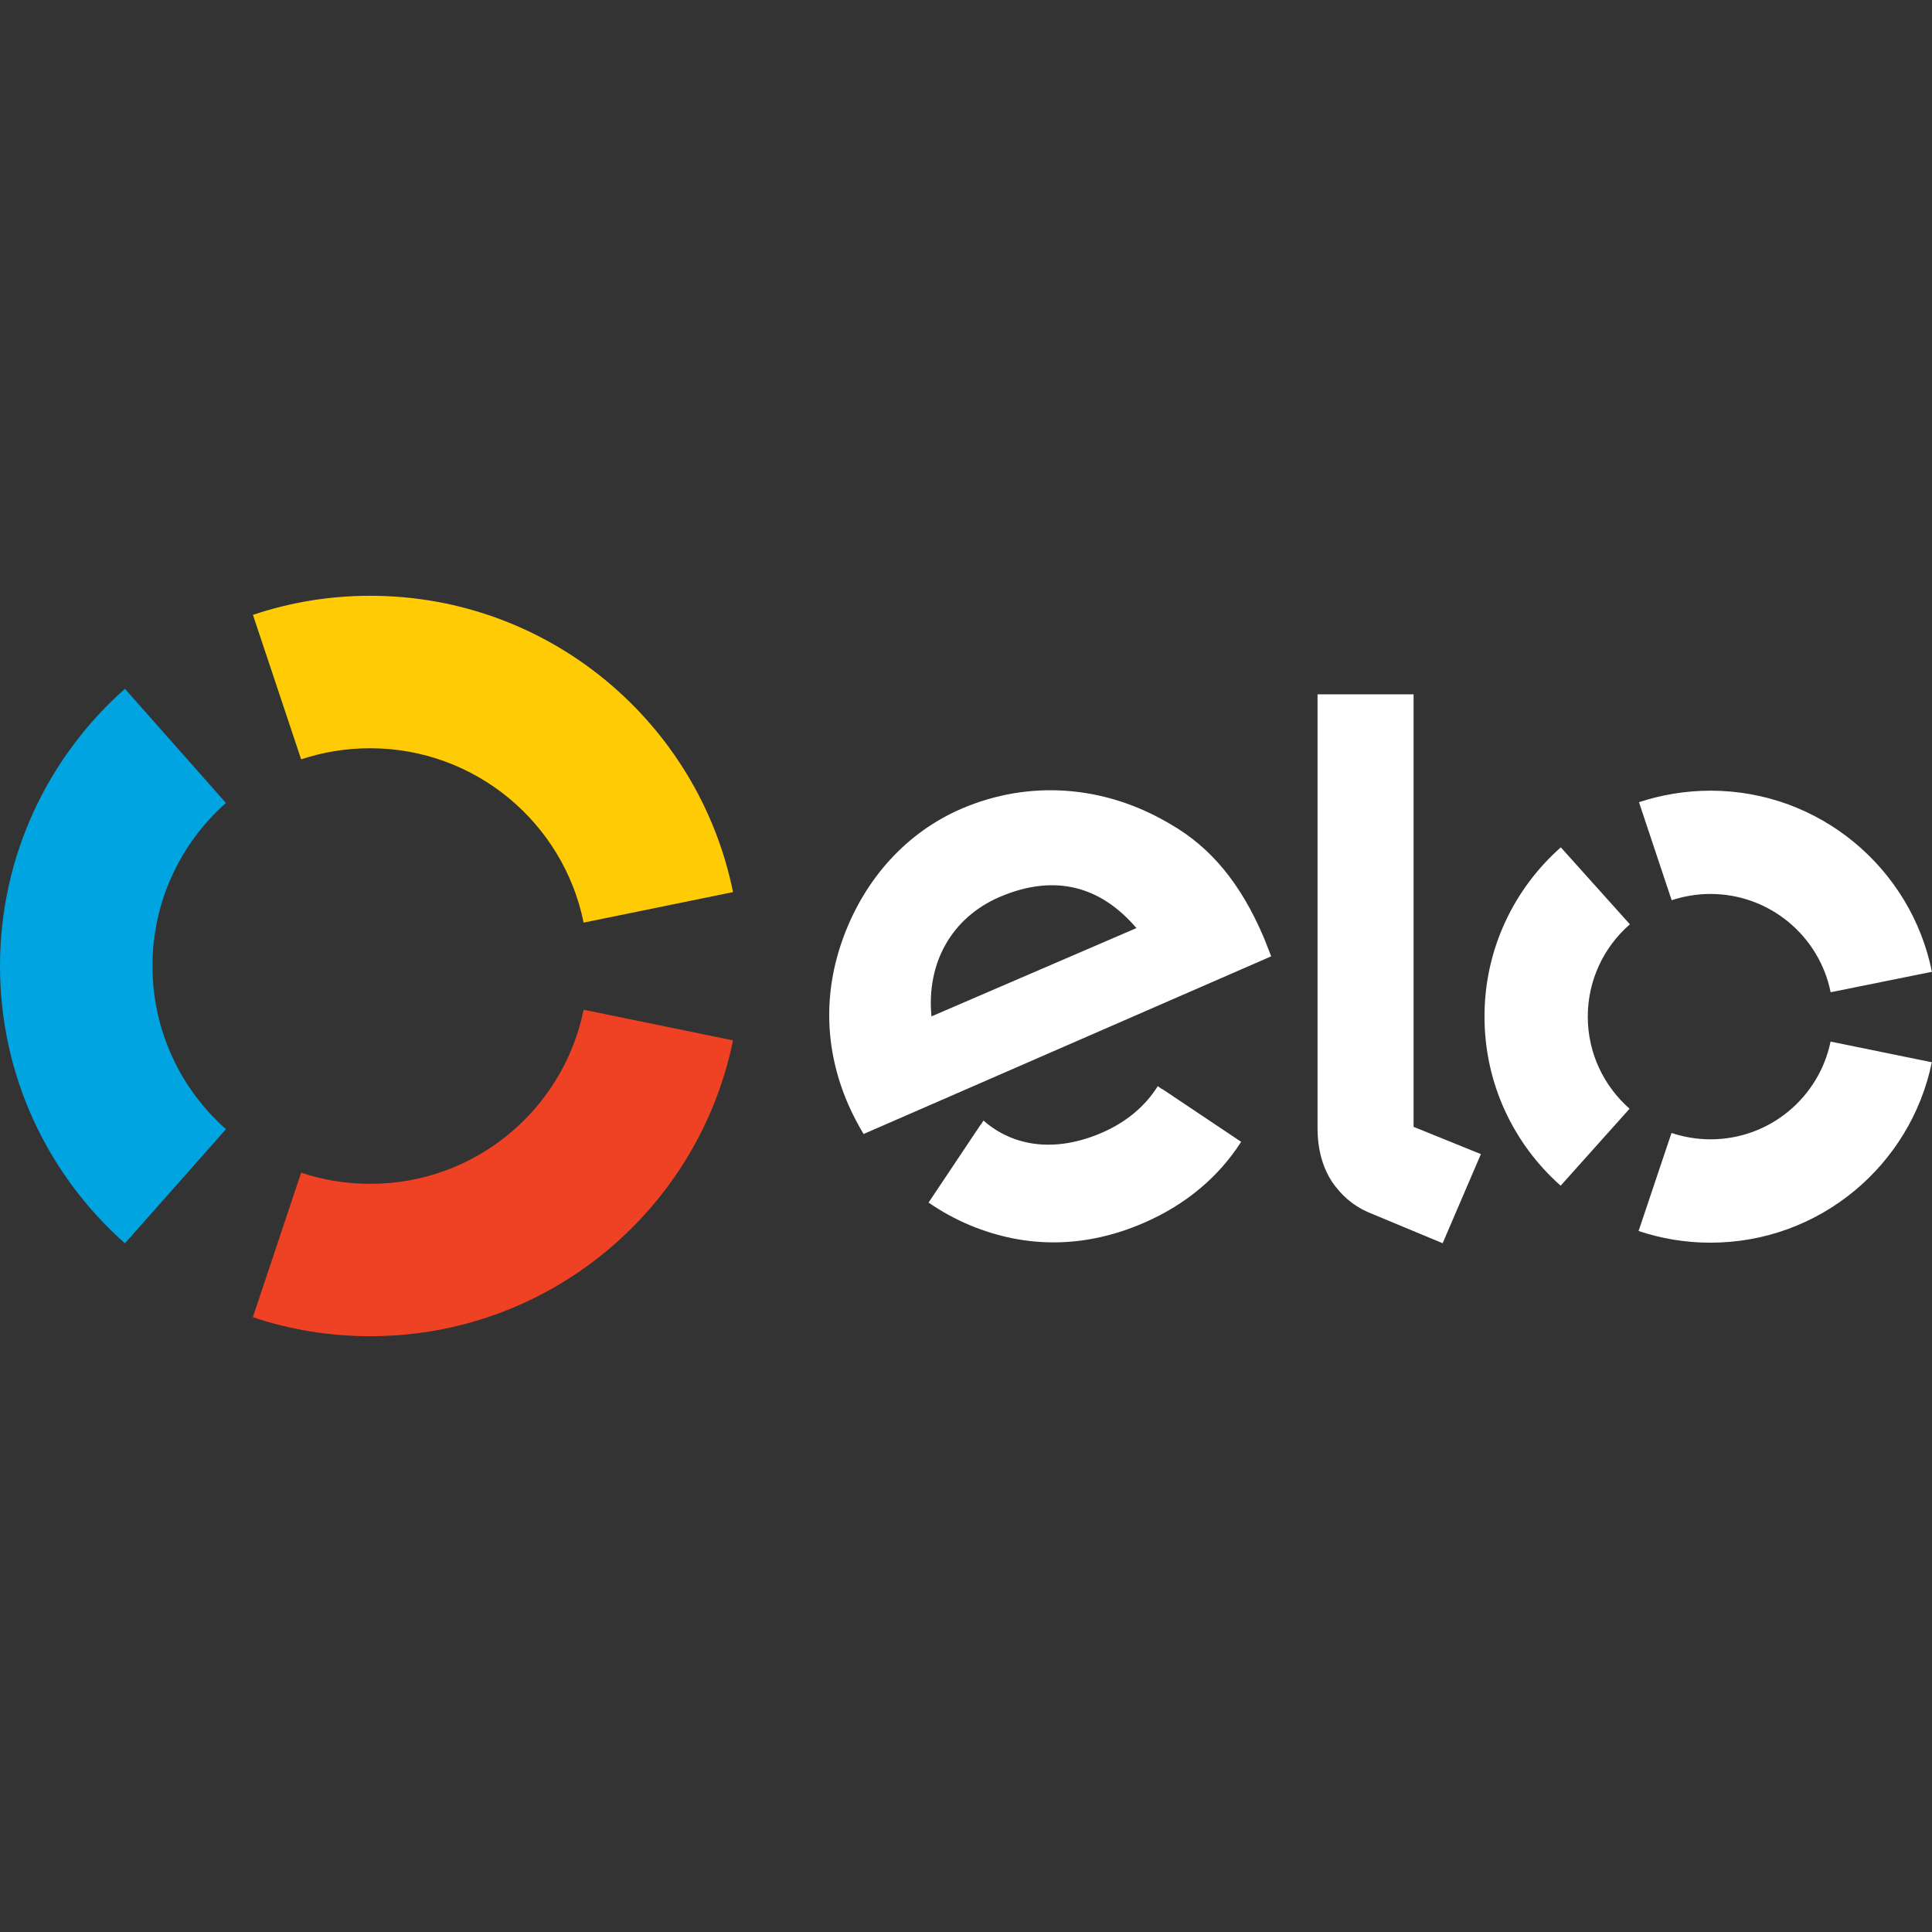 <svg width="24" height="24" viewBox="0 0 24 24" fill="none" xmlns="http://www.w3.org/2000/svg">
<rect x="0" y="0" width="24" height="24" fill="#333333" stroke="none"/>
<path d="M3.741 9.433C4.011 9.343 4.299 9.295 4.598 9.295C5.907 9.295 7 10.225 7.25 11.461L9.106 11.082C8.68 8.982 6.825 7.401 4.6 7.401C4.089 7.401 3.6 7.484 3.142 7.638L3.741 9.433Z" fill="#FFCB05"/>
<path d="M1.552 15.445L2.807 14.027C2.247 13.531 1.894 12.807 1.894 12C1.894 11.194 2.247 10.47 2.807 9.975L1.552 8.557C0.6 9.399 0 10.63 0 12C0 13.371 0.6 14.602 1.552 15.445Z" fill="#00A4E0"/>
<path d="M7.25 12.543C6.999 13.779 5.908 14.706 4.6 14.706C4.3 14.706 4.01 14.658 3.741 14.567L3.141 16.363C3.599 16.516 4.089 16.599 4.6 16.599C6.823 16.599 8.678 15.021 9.106 12.924L7.25 12.543Z" fill="#EF4123"/>
<path d="M10.728 14.087C10.667 13.989 10.585 13.831 10.535 13.715C10.241 13.033 10.227 12.327 10.475 11.649C10.747 10.906 11.269 10.338 11.942 10.047C12.789 9.683 13.725 9.754 14.536 10.236C15.052 10.531 15.417 10.988 15.694 11.634C15.729 11.716 15.76 11.804 15.791 11.88L10.728 14.087ZM12.419 11.142C11.818 11.401 11.508 11.965 11.571 12.626L14.117 11.529C13.68 11.016 13.111 10.846 12.419 11.142ZM14.436 13.527C14.434 13.527 14.434 13.529 14.434 13.529L14.382 13.493C14.229 13.739 13.992 13.939 13.693 14.069C13.124 14.317 12.597 14.253 12.217 13.92L12.183 13.973C12.183 13.973 12.183 13.972 12.181 13.972L11.535 14.939C11.696 15.05 11.868 15.144 12.048 15.22C12.761 15.516 13.492 15.502 14.211 15.19C14.731 14.964 15.139 14.62 15.418 14.184L14.436 13.527Z" fill="#FFFFFF"/>
<path d="M17.56 8.625V13.998L18.396 14.337L17.921 15.444L16.999 15.06C16.792 14.97 16.651 14.833 16.545 14.678C16.443 14.521 16.367 14.303 16.367 14.012V8.625H17.56Z" fill="#FFFFFF"/>
<path d="M19.724 12.629C19.724 12.171 19.927 11.761 20.247 11.482L19.389 10.526C18.808 11.04 18.441 11.79 18.441 12.626C18.44 13.463 18.806 14.215 19.387 14.729L20.243 13.773C19.925 13.493 19.724 13.085 19.724 12.629Z" fill="#FFFFFF"/>
<path d="M21.247 14.153C21.079 14.153 20.915 14.124 20.764 14.074L20.355 15.292C20.634 15.385 20.933 15.437 21.246 15.437C22.603 15.438 23.735 14.475 23.998 13.196L22.74 12.939C22.597 13.633 21.983 14.154 21.247 14.153Z" fill="#FFFFFF"/>
<path d="M21.25 9.822C20.939 9.822 20.64 9.873 20.36 9.965L20.766 11.183C20.919 11.133 21.081 11.105 21.249 11.105C21.986 11.106 22.601 11.63 22.741 12.326L23.999 12.072C23.741 10.79 22.608 9.823 21.25 9.822Z" fill="#FFFFFF"/>
</svg>
